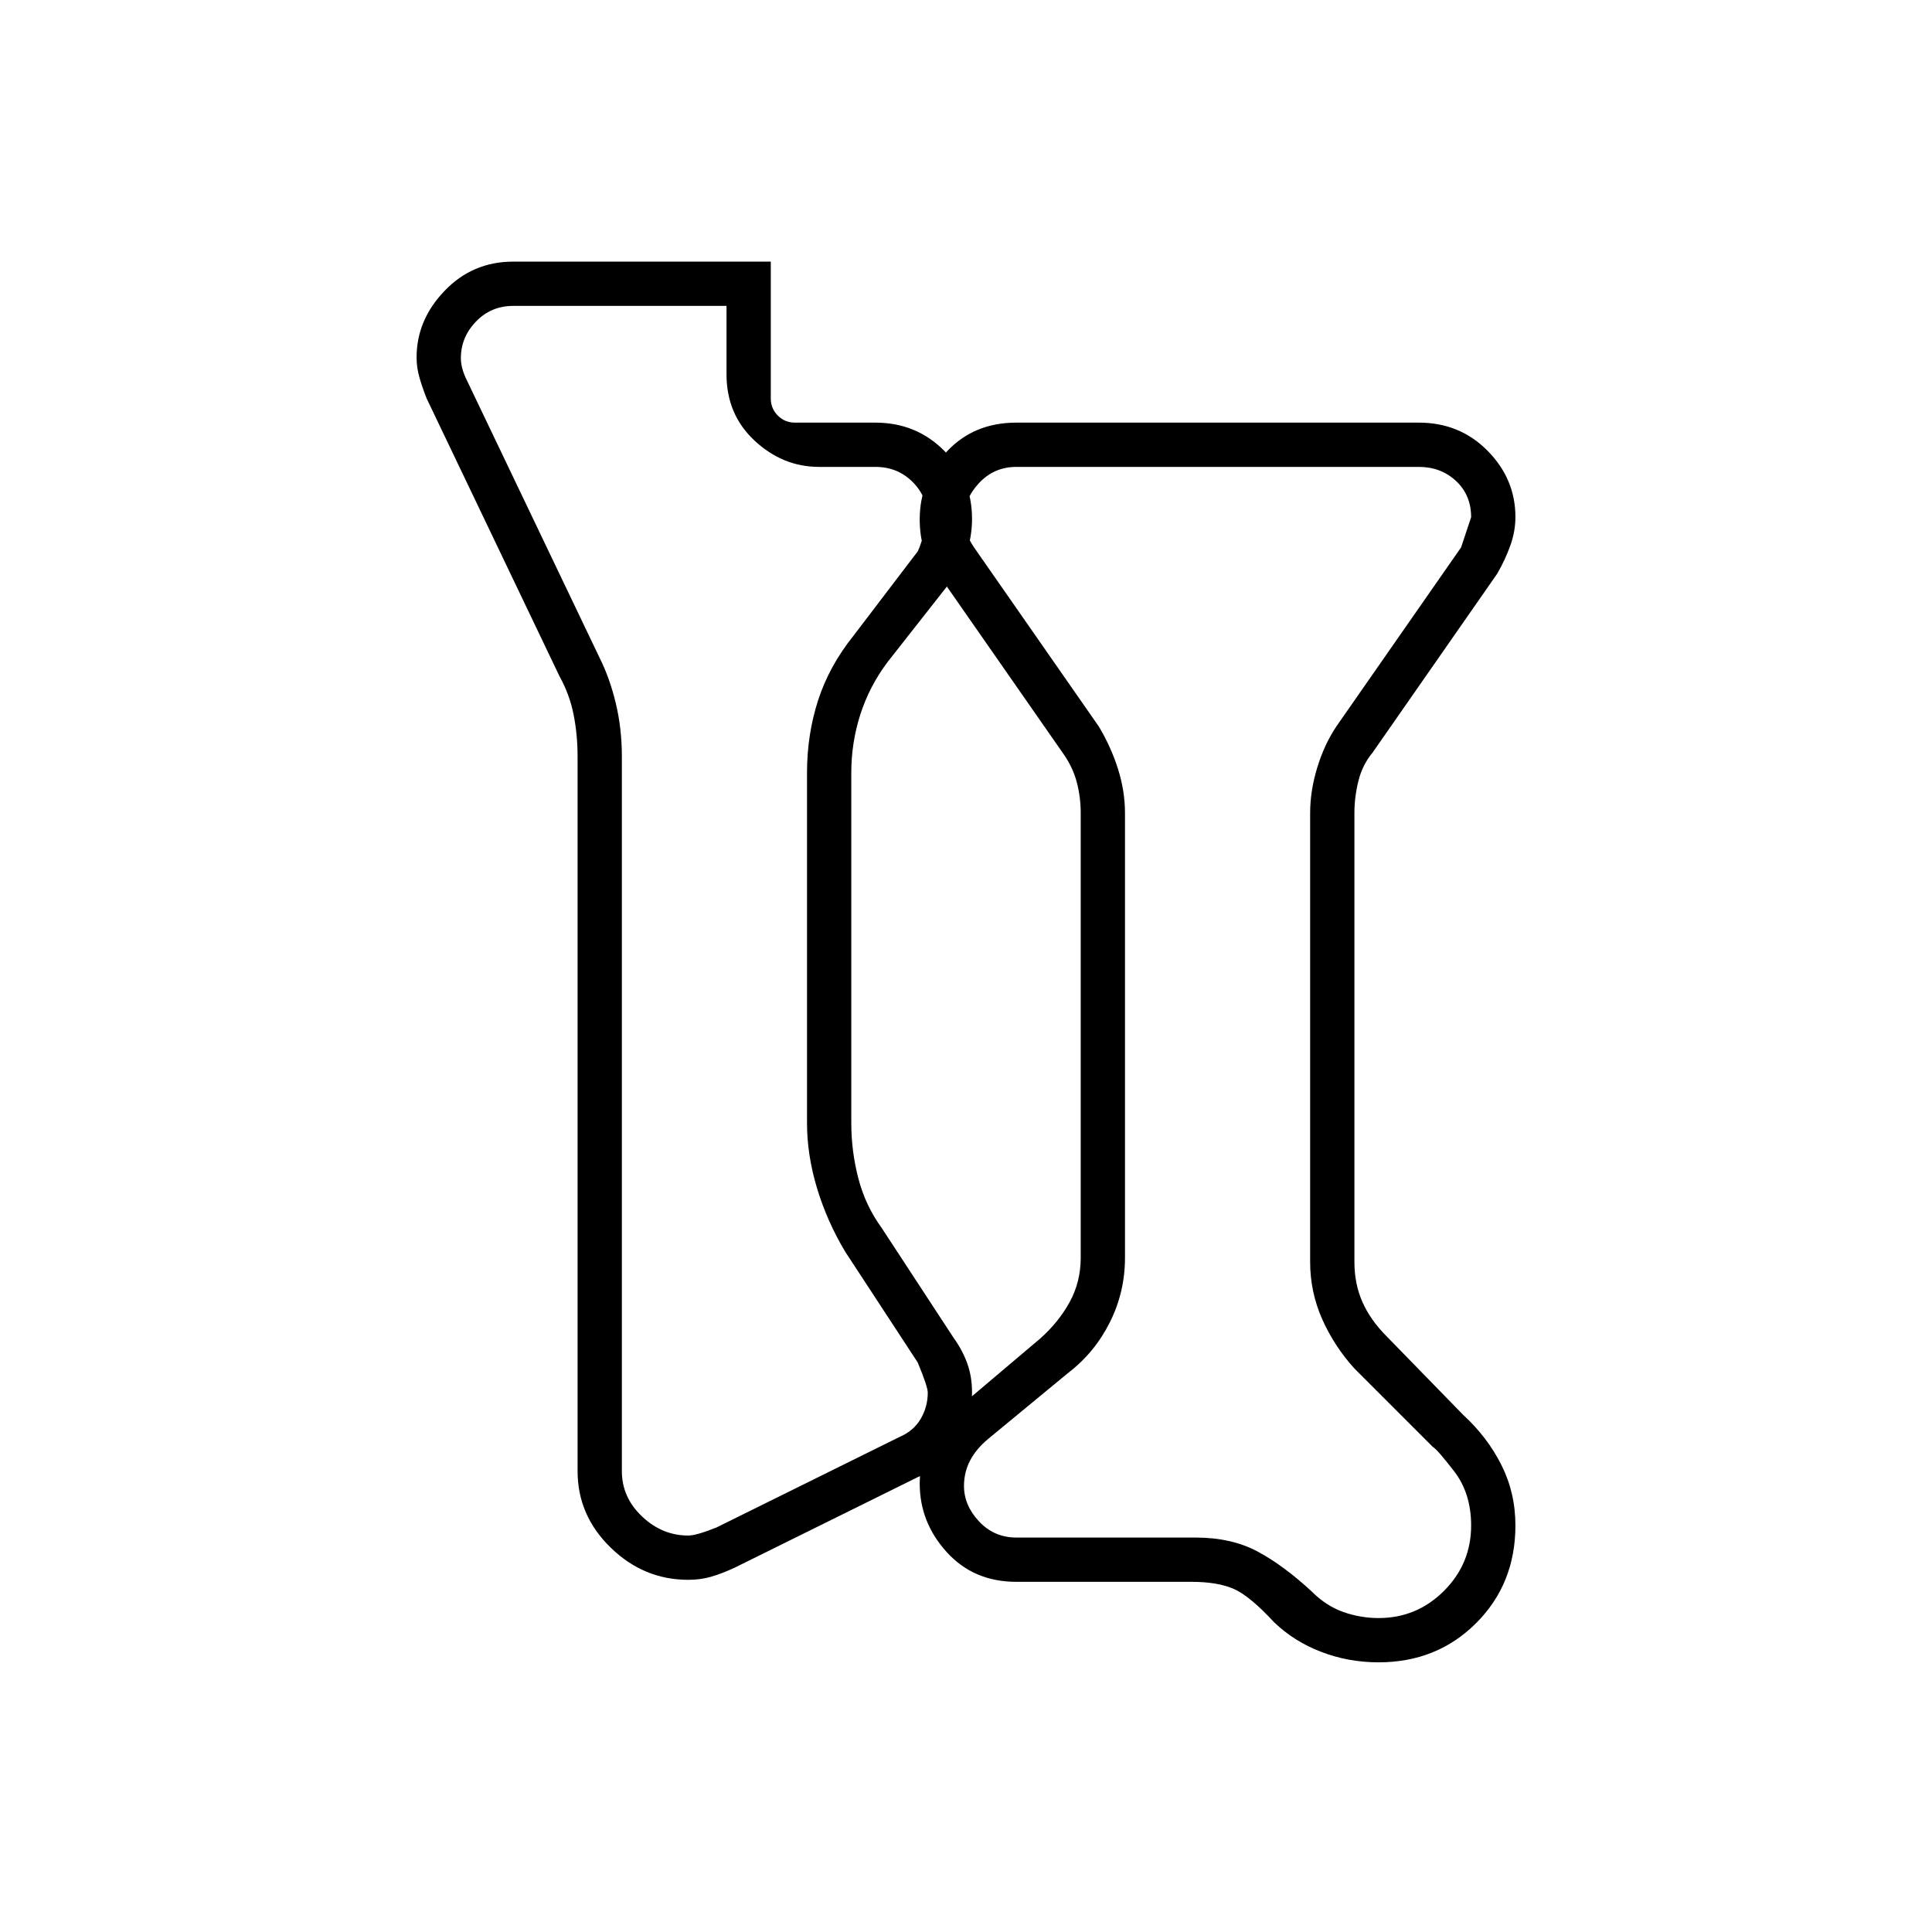 <svg xmlns="http://www.w3.org/2000/svg" width="48" height="48" viewBox="0 -960 960 960"><path d="M685-134q-15 0-28.545-5.21Q642.909-144.419 633-154q-12-13-20-16.5t-21-3.5h-87q-21.16 0-34.58-14.774Q457-203.548 457-222.871 457-234 462.5-244q5.5-10 15.5-18l39-33q9-8 14.5-18t5.5-22v-221q0-8-2-15.5t-7-14.5l-62-89q-5-6-7-12.5t-2-14.5q0-19.16 13.42-33.58Q483.84-750 505-750h200q20.364 0 34.182 14Q753-722 753-703.105 753-696 750.5-689t-6.5 14l-62 89q-5 6-7 14t-2 16v223q0 11 4 20t12 17l38 39q12 11 19 24.861T753-202q0 29-19.5 48.5T685-134Zm0-22q19 0 32.5-13.5T731-202q0-16-8.5-27T712-241l-39-39q-10-11-16-24.5t-6-28.5v-223q0-11 3.5-22.5T664-599l62-89 5-15q0-11-7.5-18t-18.5-7H505q-11 0-18.5 8t-7.5 18q0 4.375 1.5 7.688Q482-691 484-688l62 89q6 10 9.5 21t3.5 22v221q0 17-7.5 32T531-278l-40 33q-6 5-9 10.804-3 5.805-3 12.544Q479-212 486.5-204q7.5 8 18.5 8h89q18 0 31 7t27 20q7 7 15.5 10t17.5 3Zm-320-25q-6.5 3-11.75 4.5T342-175q-22.131 0-38.565-16Q287-207 287-229v-355q0-11-2-21t-7-19l-66-138q-2-5-3.5-10.133-1.5-5.134-1.5-10.267 0-18.6 13.92-33.1T255-830h128v68q0 5 3.5 8.5t8.5 3.5h40q20.16 0 34.08 13.88Q483-722.239 483-702.137q0 7.137-2 14.637-2 7.5-7 14.5l-33 42q-9 12-13.5 26t-4.5 29v174q0 14 3.5 27.5T438-350l36 55q4.235 5.881 6.618 12.44Q483-276 483-268q0 12.685-6.864 24.511Q469.273-231.663 456-226l-91 45Zm-9-20 91-45q7-3 10.5-9t3.5-13q0-3-5-15l-36-55q-9-15-14-31.5t-5-32.5v-174q0-19 5.5-36t17.5-32l32-42q2-4 5-16 0-11-7.5-18.5T435-728h-28q-18 0-32-13t-14-33v-34H255q-11 0-18.5 7.789-7.5 7.79-7.5 18.211 0 5 3 11l66 138q5 10 8 22.5t3 26.5v355q0 13 10 22.5t23 9.5q4 0 14-4Zm249-241Zm-260-61Z"/></svg>